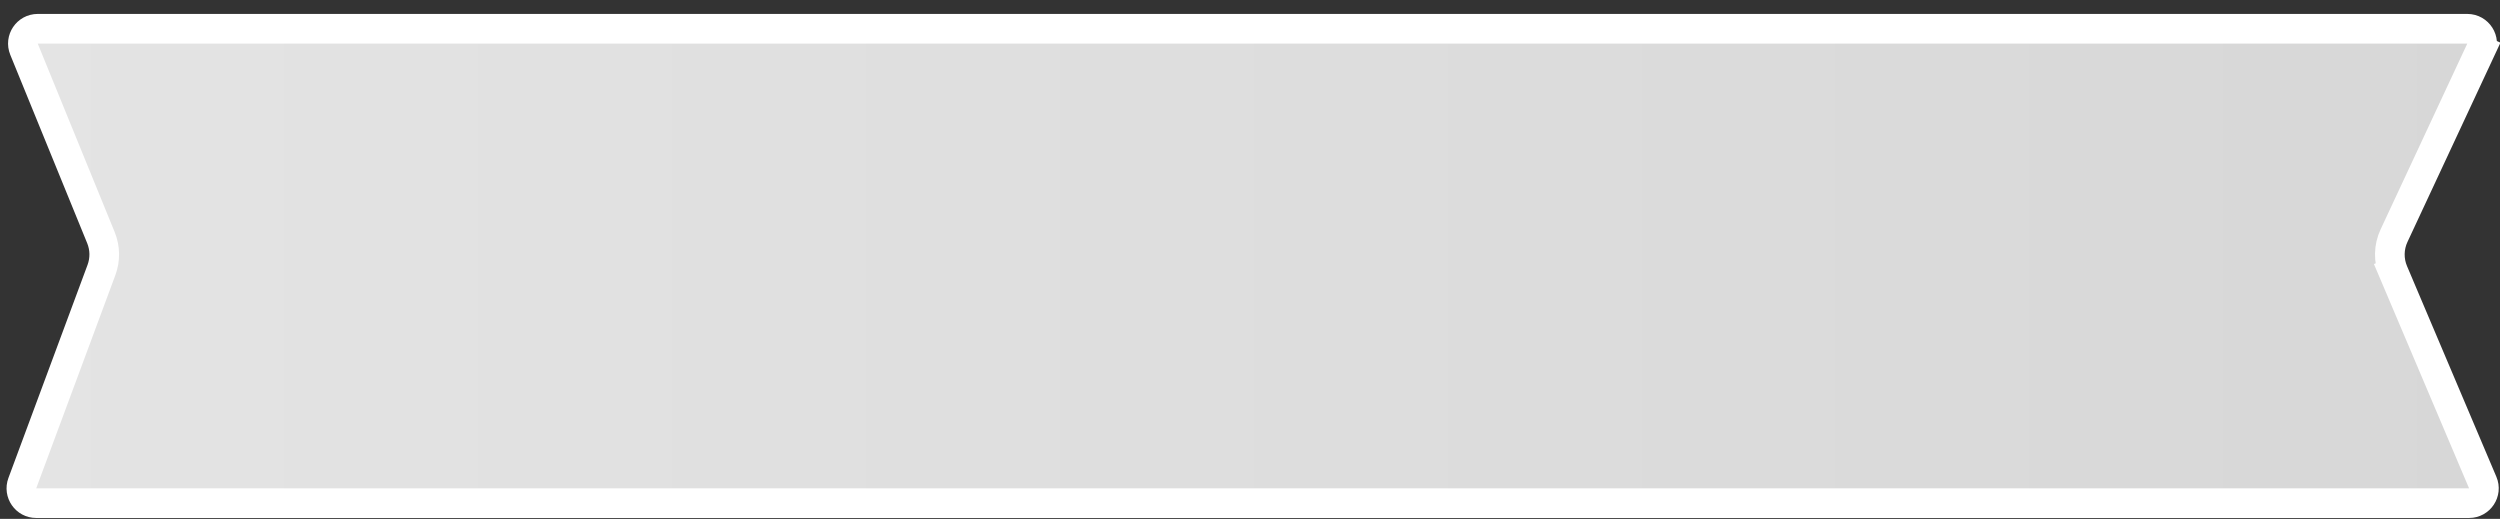 <svg width="159" height="33" viewBox="0 0 159 33" fill="none" xmlns="http://www.w3.org/2000/svg">
<rect x="0" y="0" width="159" height="33" fill="#333333" stroke="none"/>
<path d="M1.526 3.128C1.273 2.508 1.729 1.829 2.399 1.829H156.921C157.611 1.829 158.067 2.545 157.775 3.17L158.63 3.569L157.775 3.17L152.259 14.992C151.919 15.718 151.905 16.555 152.218 17.293L153.086 16.924L152.218 17.293L157.901 30.69C158.165 31.311 157.709 32.001 157.033 32.001H2.303C1.646 32.001 1.191 31.346 1.419 30.73L6.454 17.169C6.7 16.504 6.688 15.771 6.42 15.115L1.526 3.128Z" fill="url(#paint0_linear_93_1312)" stroke="white" stroke-width="1.886"/>
<defs>
<linearGradient id="paint0_linear_93_1312" x1="-0.408" y1="16.915" x2="159.882" y2="16.915" gradientUnits="userSpaceOnUse">
<stop stop-color="#E4E4E4"/>
<stop offset="1" stop-color="#D7D7D7"/>
</linearGradient>
</defs>
</svg>
